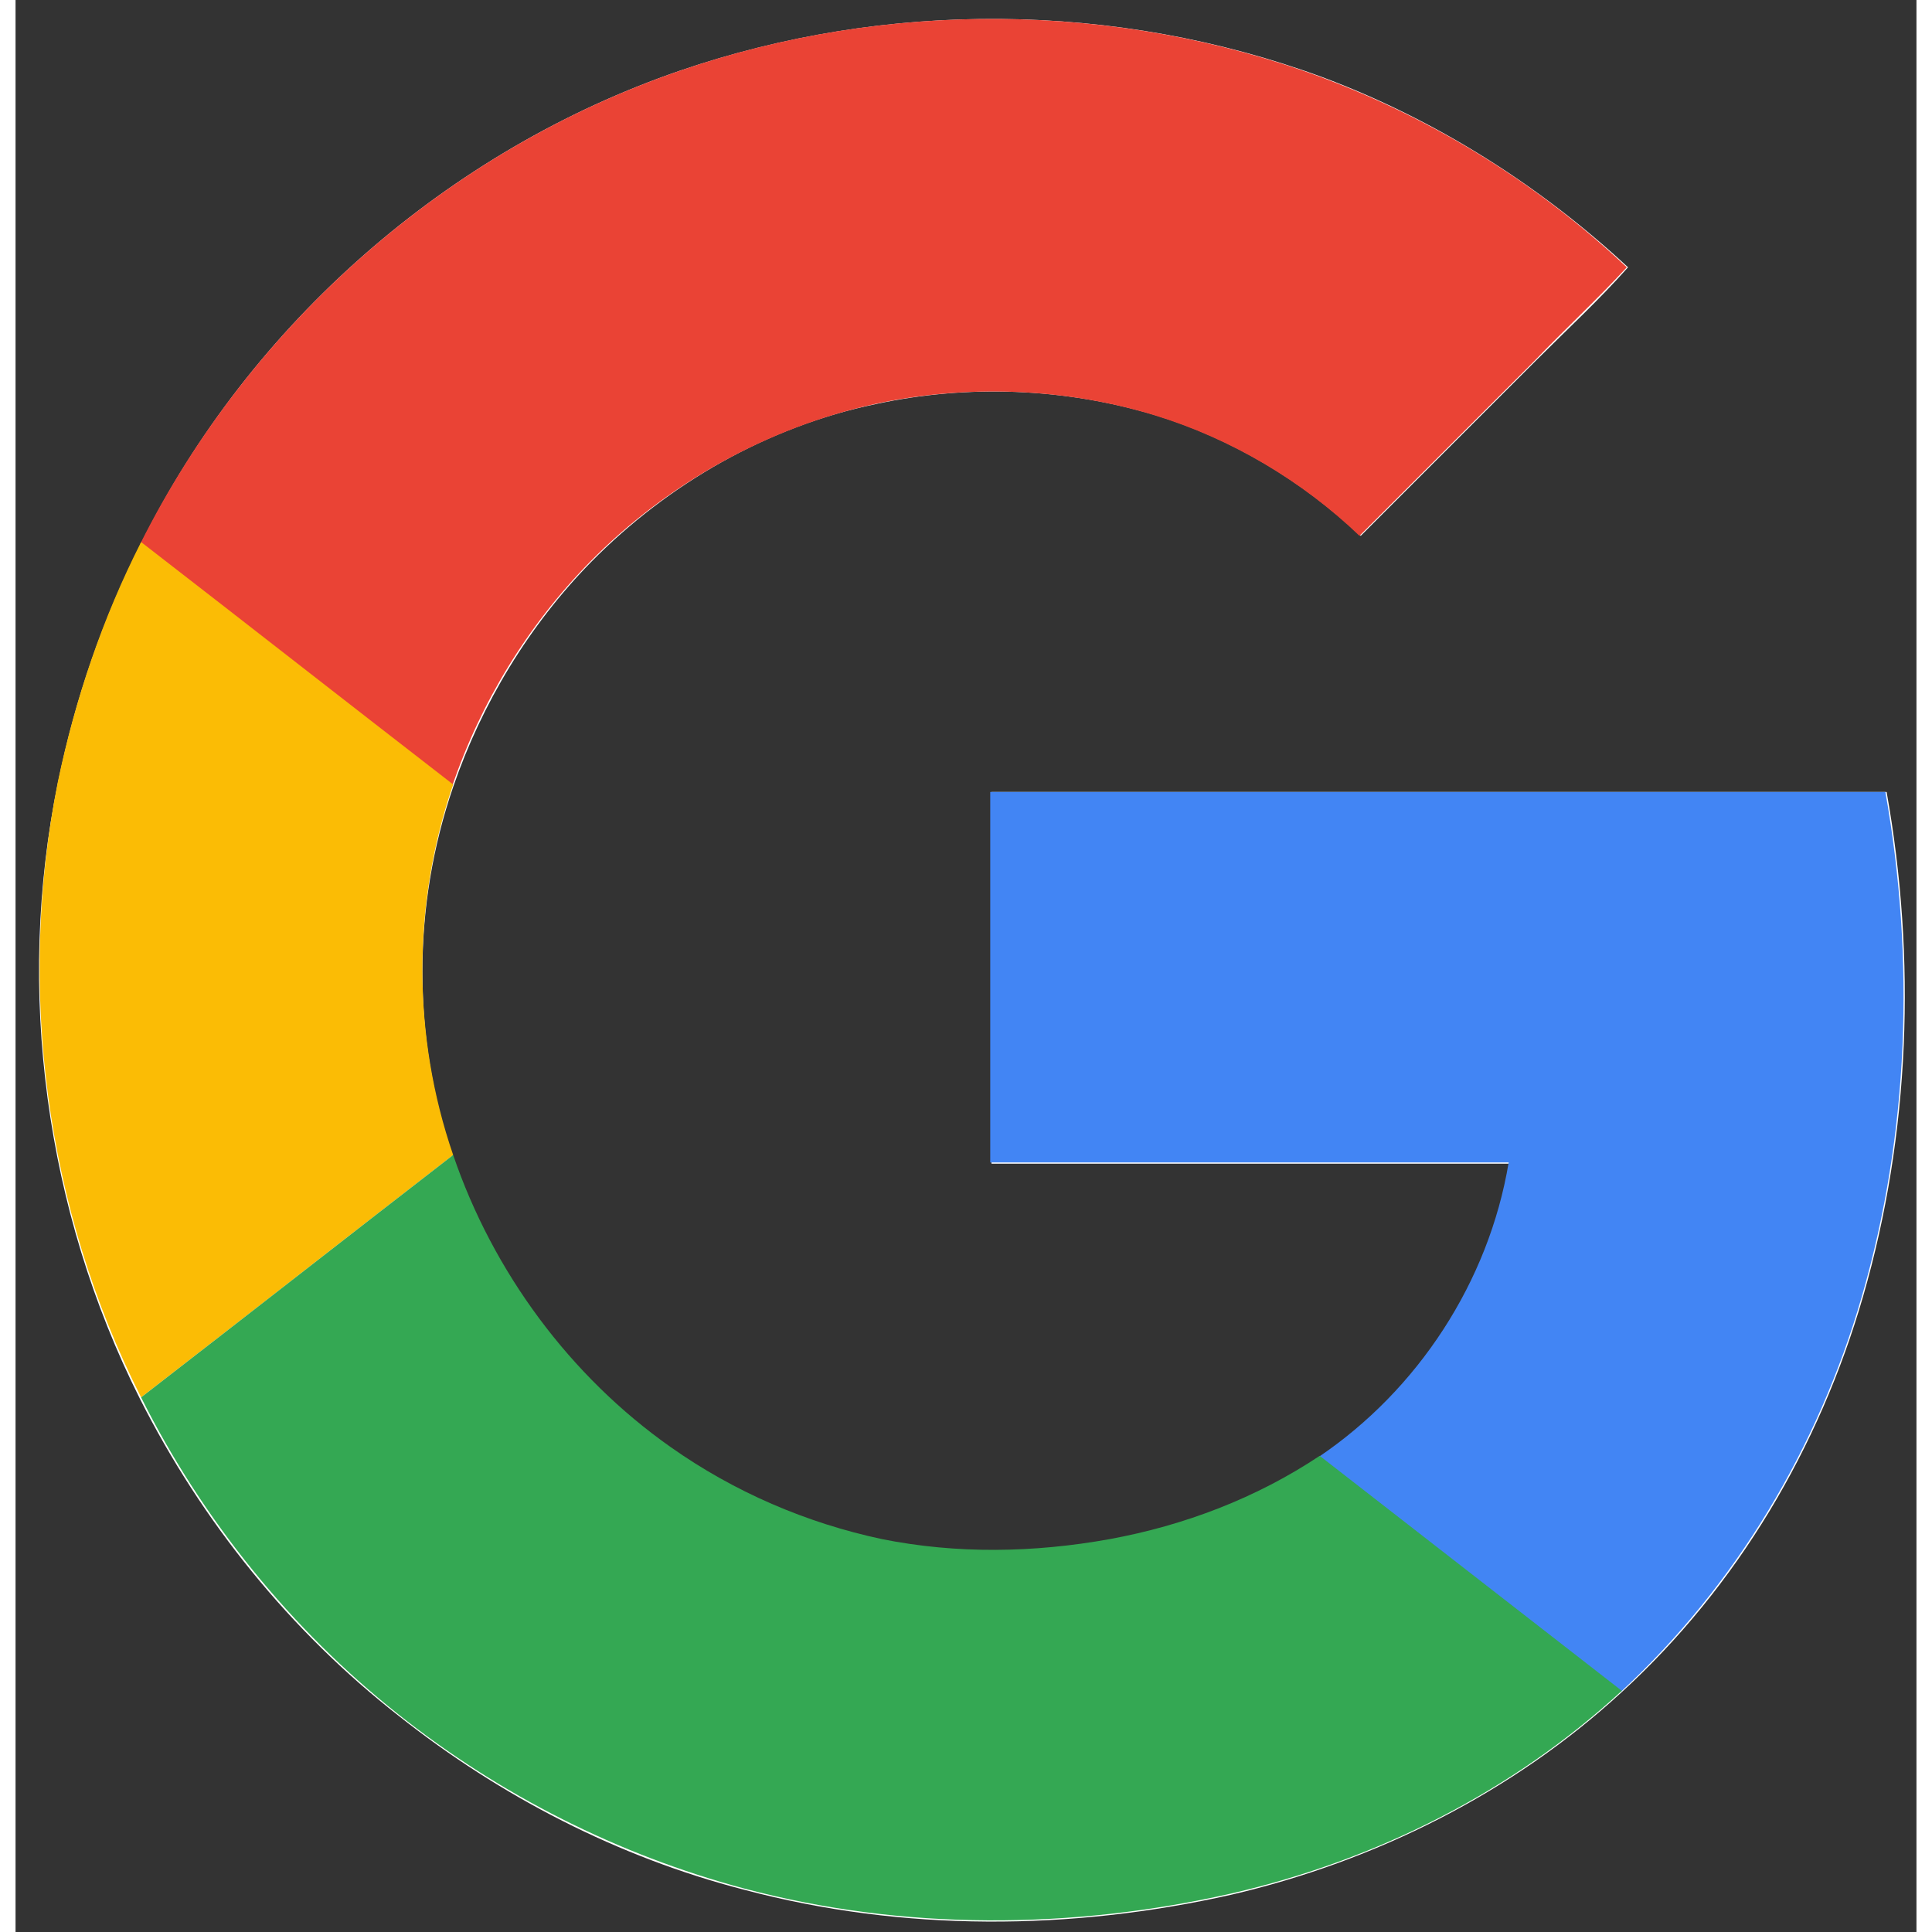 <?xml version="1.0" encoding="UTF-8"?><svg xmlns="http://www.w3.org/2000/svg" xmlns:xlink="http://www.w3.org/1999/xlink" height="80.0" preserveAspectRatio="xMidYMid meet" version="1.0" viewBox="-1.9 -1.5 152.9 155.4" width="80.0" zoomAndPan="magnify"><rect x="-1.9" y="-1.5" width="152.9" height="155.4" fill="#333333" stroke="none"/><g><g id="change1_1"><path d="M51.5,4.2C32.9,10.6,17,24.5,8.2,42.2c-3.1,6.1-5.3,12.5-6.7,19.3c-3.4,16.6-1,34.4,6.6,49.5 c5,9.9,12.1,18.7,20.8,25.5c8.2,6.5,17.7,11.4,27.8,14c12.8,3.4,26.3,3.3,39.2,0.4c11.6-2.7,22.6-8.2,31.4-16.3 c9.3-8.5,15.9-19.7,19.4-31.8c3.8-13.1,4.3-27.2,1.9-40.6c-24,0-48,0-72,0c0,10,0,19.9,0,29.9c13.9,0,27.8,0,41.7,0 c-1.6,9.5-7.3,18.3-15.3,23.7c-5.1,3.4-10.9,5.6-16.9,6.7c-6,1-12.3,1.2-18.3,0c-6.1-1.2-11.9-3.8-17-7.4 c-8.1-5.7-14.4-14.1-17.5-23.5c-3.3-9.6-3.3-20.2,0-29.8c2.3-6.7,6.1-13,11.1-18.1c6.2-6.3,14.2-10.9,22.9-12.7 c7.4-1.6,15.2-1.3,22.5,0.9c6.2,1.9,11.8,5.3,16.5,9.7c4.7-4.7,9.4-9.4,14.1-14.1c2.5-2.5,5.1-4.9,7.4-7.5 c-7.1-6.6-15.5-11.9-24.6-15.3C86.6-1.4,68.1-1.5,51.5,4.2z" fill="#FFF"/></g><g><g id="change2_1"><path d="M51.5,4.2c16.5-5.7,35.1-5.6,51.6,0.5c9.1,3.4,17.5,8.6,24.6,15.3c-2.4,2.6-5,5-7.4,7.5 c-4.7,4.7-9.4,9.4-14.1,14.1c-4.6-4.4-10.3-7.8-16.5-9.7c-7.2-2.2-15.1-2.5-22.5-0.9c-8.6,1.9-16.7,6.4-22.9,12.7 c-5,5.1-8.8,11.3-11.1,18.1c-8.4-6.5-16.7-13-25.1-19.5C17,24.5,32.9,10.6,51.5,4.2z" fill="#EA4335"/></g></g><g><g id="change3_1"><path d="M1.5,61.4c1.4-6.7,3.6-13.2,6.7-19.3c8.4,6.5,16.7,13,25.1,19.5c-3.3,9.6-3.3,20.2,0,29.8 c-8.4,6.5-16.7,13-25.1,19.5C0.5,95.7-1.8,78,1.5,61.4z" fill="#FBBC05"/></g></g><g><g id="change4_1"><path d="M76.5,62.2c24,0,48,0,72,0c2.4,13.5,1.9,27.5-1.9,40.6c-3.5,12.1-10.1,23.2-19.4,31.8 c-8.1-6.3-16.2-12.6-24.3-18.9c8-5.4,13.7-14.1,15.3-23.7c-13.9,0-27.8,0-41.7,0C76.5,82.1,76.5,72.1,76.5,62.2z" fill="#4285F4"/></g></g><g><g id="change5_1"><path d="M8.2,110.9c8.4-6.5,16.7-13,25.1-19.5c3.2,9.4,9.4,17.8,17.5,23.5c5.1,3.6,10.9,6.1,17,7.4 c6,1.2,12.2,1.1,18.3,0c6-1.1,11.8-3.3,16.9-6.7c8.1,6.3,16.2,12.6,24.3,18.9c-8.8,8.1-19.7,13.6-31.4,16.3 c-12.8,2.9-26.4,3-39.2-0.4c-10.1-2.7-19.6-7.5-27.8-14C20.3,129.6,13.1,120.7,8.2,110.9z" fill="#34A853"/></g></g></g></svg>